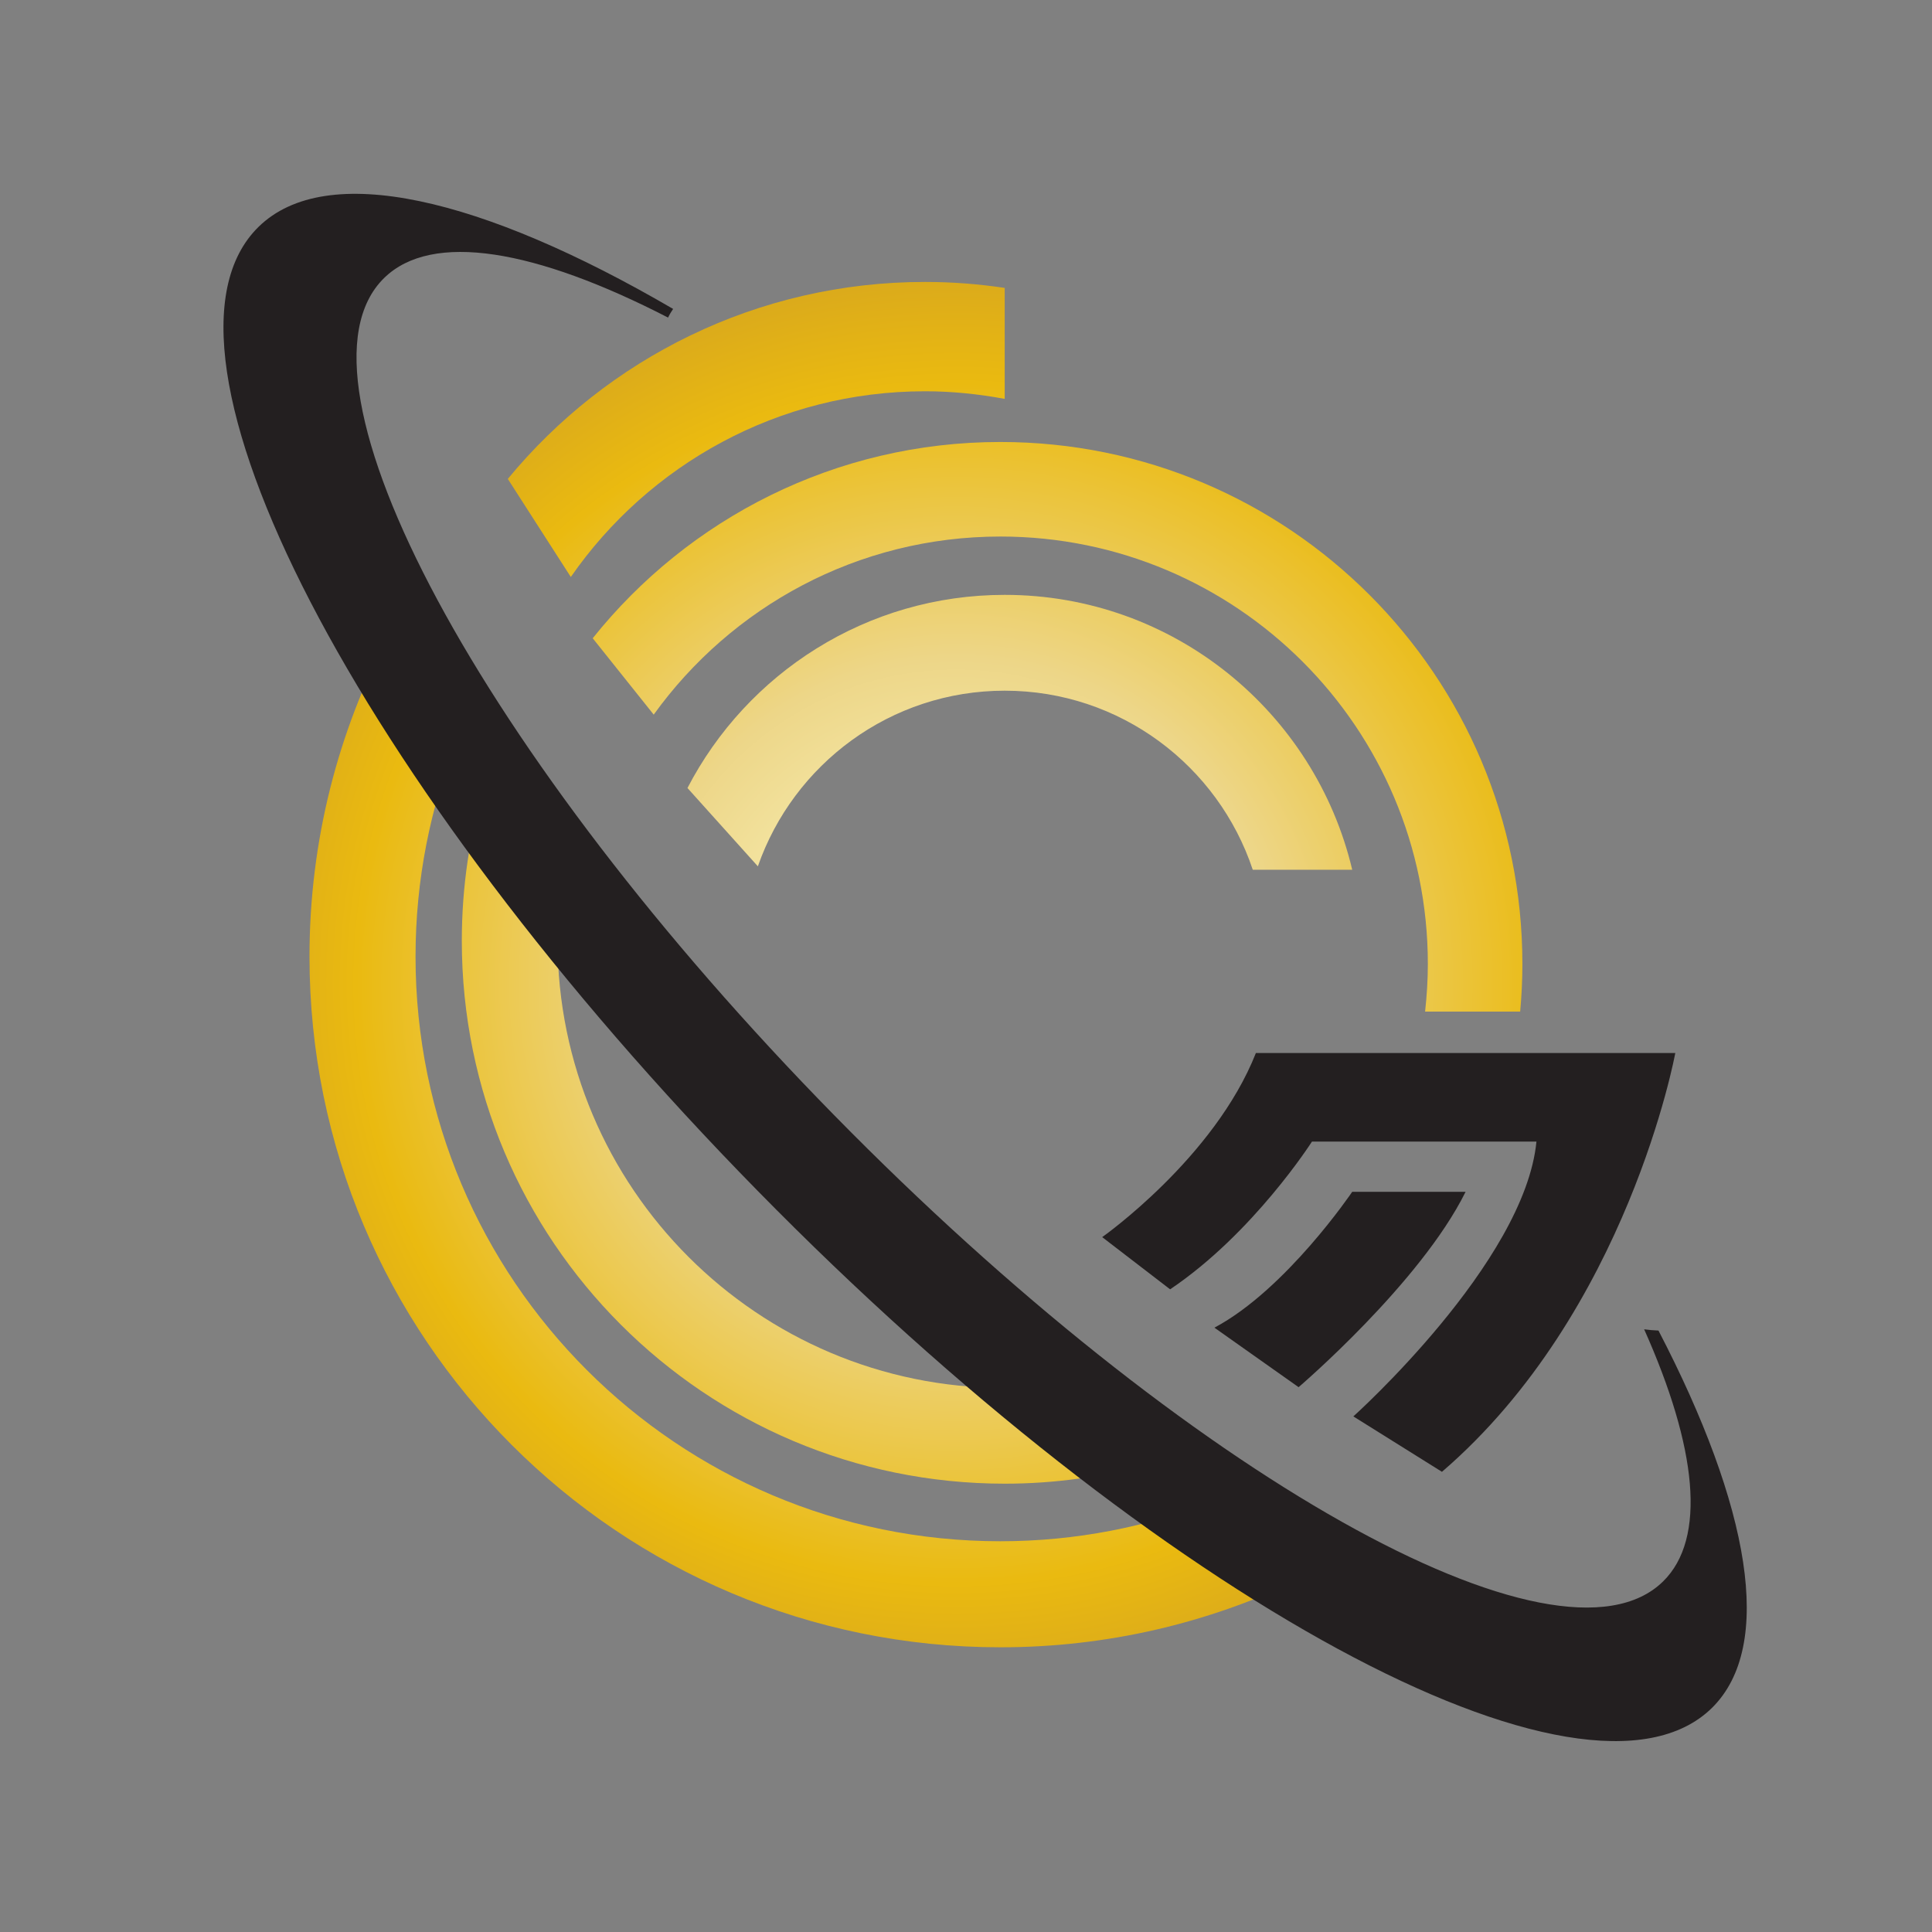 <?xml version="1.0" encoding="UTF-8"?>
<!-- Generator: Adobe Illustrator 16.0.0, SVG Export Plug-In . SVG Version: 6.00 Build 0)  -->
<!DOCTYPE svg PUBLIC "-//W3C//DTD SVG 1.1//EN" "http://www.w3.org/Graphics/SVG/1.1/DTD/svg11.dtd">
<svg xmlns="http://www.w3.org/2000/svg" xmlns:xlink="http://www.w3.org/1999/xlink" version="1.1" id="Layer_1" x="0px" y="0px" width="100px" height="100px" viewBox="0 0 100 100" enable-background="new 0 0 100 100" xml:space="preserve">

<rect x="0" y="0" width="100" height="100" fill="#808080" stroke="none"/>

<g>
	<path fill="#231F20" d="M57.049,64.033c0,0,5.81-4.088,7.956-9.53h21.708c0,0-2.447,13.39-12.078,21.678l-4.586-2.868   c0,0,8.867-7.952,9.477-14.225H67.907c0,0-3.026,4.745-7.342,7.647L57.049,64.033z"/>
	<path fill="#231F20" d="M62.858,68.72l4.357,3.08c0,0,6.301-5.381,8.644-10.113h-5.868C69.991,61.687,66.575,66.743,62.858,68.72z"/>
	<radialGradient id="SVGID_13_" cx="49.505" cy="50.901" r="45.315" gradientUnits="userSpaceOnUse">
		<stop offset="0" style="stop-color:#FFFACB"/>
		<stop offset="0.116" style="stop-color:#FAF1BA"/>
		<stop offset="0.346" style="stop-color:#EED98D"/>
		<stop offset="0.371" style="stop-color:#EDD688"/>
		<stop offset="0.685" style="stop-color:#EABA10"/>
		<stop offset="1" style="stop-color:#C2912E"/>
	</radialGradient>
	<path fill="url(#SVGID_13_)" d="M47.881,20.252c1.413,0,2.783,0.147,4.123,0.394v-5.744c-1.344-0.201-2.722-0.309-4.123-0.309   c-8.696,0-16.467,3.972-21.597,10.195l3.261,5.076C33.575,24.058,40.28,20.252,47.881,20.252z"/>
	<radialGradient id="SVGID_14_" cx="49.505" cy="50.897" r="45.305" gradientUnits="userSpaceOnUse">
		<stop offset="0" style="stop-color:#FFFACB"/>
		<stop offset="0.116" style="stop-color:#FAF1BA"/>
		<stop offset="0.346" style="stop-color:#EED98D"/>
		<stop offset="0.371" style="stop-color:#EDD688"/>
		<stop offset="0.685" style="stop-color:#EABA10"/>
		<stop offset="1" style="stop-color:#C2912E"/>
	</radialGradient>
	<path fill="url(#SVGID_14_)" d="M51.779,27.771c12.222,0,22.126,9.905,22.126,22.126c0,0.834-0.054,1.653-0.142,2.462h4.921   c0.074-0.81,0.115-1.636,0.115-2.462c0-14.923-12.097-27.02-27.021-27.02c-8.538,0-16.15,3.968-21.099,10.159l3.157,3.953   C37.852,31.415,44.384,27.771,51.779,27.771z"/>
	<radialGradient id="SVGID_15_" cx="49.505" cy="50.895" r="45.303" gradientUnits="userSpaceOnUse">
		<stop offset="0" style="stop-color:#FFFACB"/>
		<stop offset="0.116" style="stop-color:#FAF1BA"/>
		<stop offset="0.346" style="stop-color:#EED98D"/>
		<stop offset="0.371" style="stop-color:#EDD688"/>
		<stop offset="0.685" style="stop-color:#EABA10"/>
		<stop offset="1" style="stop-color:#C2912E"/>
	</radialGradient>
	<path fill="url(#SVGID_15_)" d="M52.004,35.75c5.982,0,11.047,3.888,12.839,9.269h5.148c-1.93-8.153-9.241-14.229-17.987-14.229   c-7.149,0-13.341,4.061-16.421,9.997l3.644,4.054C41.072,39.552,46.09,35.75,52.004,35.75z"/>
	<radialGradient id="SVGID_16_" cx="49.505" cy="50.899" r="45.304" gradientUnits="userSpaceOnUse">
		<stop offset="0" style="stop-color:#FFFACB"/>
		<stop offset="0.116" style="stop-color:#FAF1BA"/>
		<stop offset="0.346" style="stop-color:#EED98D"/>
		<stop offset="0.371" style="stop-color:#EDD688"/>
		<stop offset="0.685" style="stop-color:#EABA10"/>
		<stop offset="1" style="stop-color:#C2912E"/>
	</radialGradient>
	<path fill="url(#SVGID_16_)" d="M52.004,71.839c-12.781,0-23.145-10.365-23.145-23.146c0-0.834,0.05-1.66,0.139-2.471l-3.914-5.605   c-0.769,2.555-1.181,5.265-1.181,8.076c0,15.518,12.579,28.102,28.102,28.102c2.563,0,5.045-0.347,7.403-0.997l-4.208-4.206   C54.149,71.73,53.092,71.839,52.004,71.839z"/>
	<radialGradient id="SVGID_17_" cx="49.505" cy="50.895" r="45.307" gradientUnits="userSpaceOnUse">
		<stop offset="0" style="stop-color:#FFFACB"/>
		<stop offset="0.116" style="stop-color:#FAF1BA"/>
		<stop offset="0.346" style="stop-color:#EED98D"/>
		<stop offset="0.371" style="stop-color:#EDD688"/>
		<stop offset="0.685" style="stop-color:#EABA10"/>
		<stop offset="1" style="stop-color:#C2912E"/>
	</radialGradient>
	<path fill="url(#SVGID_17_)" d="M62.858,77.672c-3.432,1.354-7.169,2.103-11.083,2.103c-16.718,0-30.267-13.548-30.267-30.263   c0-3.976,0.771-7.767,2.165-11.24l-3.563-5.366c-2.609,4.964-4.091,10.608-4.091,16.606c0,19.749,16.007,35.752,35.755,35.752   c5.532,0,10.767-1.258,15.44-3.497h-0.004L62.858,77.672z"/>
	<path fill="#231F20" d="M85.842,68.869c-0.255-0.011-0.502-0.03-0.741-0.064c2.726,6.102,3.25,10.823,0.979,13.05   c-5.411,5.309-24.611-5.491-42.893-24.122C24.905,39.104,14.472,19.696,19.88,14.392c2.478-2.432,7.852-1.482,14.699,2.046   c0.073-0.155,0.162-0.302,0.262-0.448c-9.916-5.782-17.953-7.682-21.461-4.246c-6.509,6.385,5.056,28.723,25.832,49.889   c20.767,21.173,42.884,33.153,49.394,26.772C91.87,85.194,90.569,77.96,85.842,68.869z"/>
</g>
</svg>